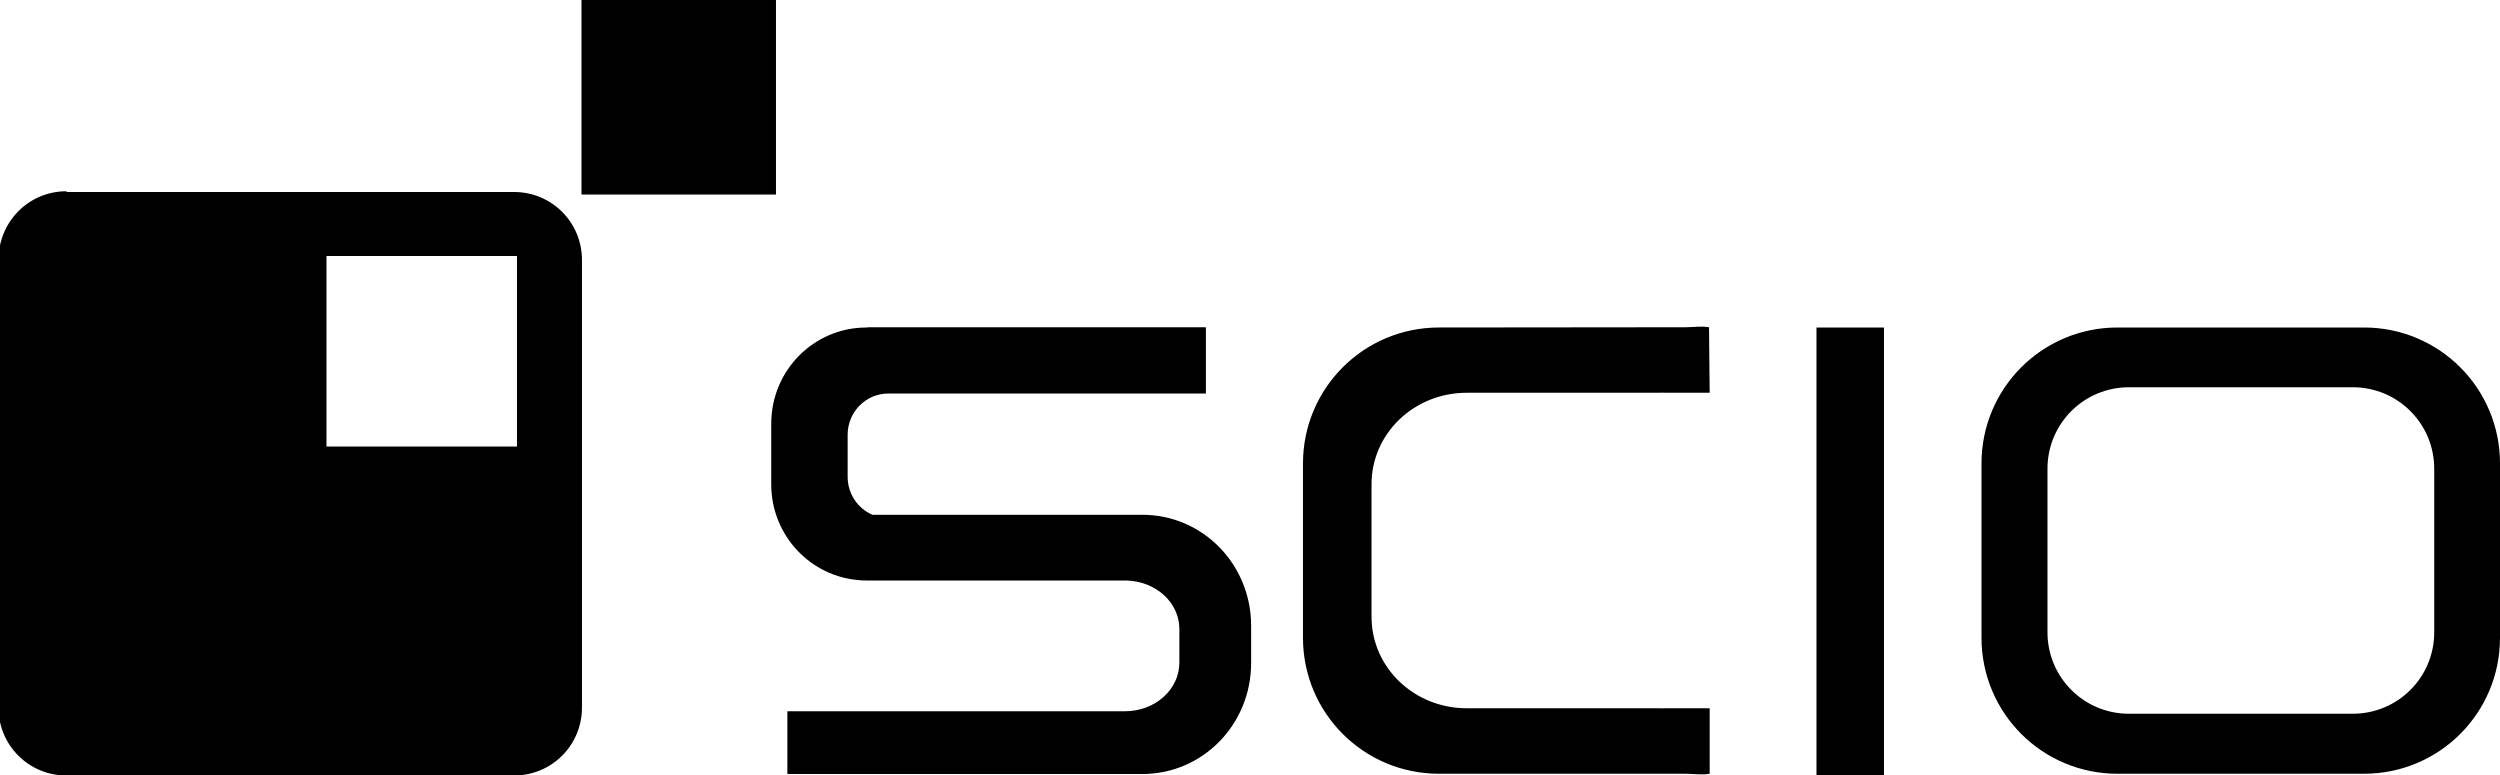 <svg xmlns="http://www.w3.org/2000/svg" viewBox="0 0 1e3 310"><path d="m847 131c-30.1 0-54.4 24.3-54.4 54.4v69.7c0 30.1 24.3 54.4 54.4 54.4h98.6c30.1 0 54.4-24.3 54.4-54.4v-69.7c0-30.1-24.3-54.4-54.4-54.4h-98.6zm4.59 23.9h89.5c18.1 0 32.6 14.6 32.6 32.6v65.4c0 18.1-14.6 32.6-32.6 32.6h-89.5c-18.1 0-32.6-14.6-32.6-32.6v-65.4c0-18.1 14.6-32.6 32.6-32.6zm-125-23.9h27v179h-27zm-494-131h77.8v77.8h-77.8zm-206 76.5c-15.1 0-27.2 12.2-27.2 27.5v179c0 15.1 12.1 27.2 27.2 27.2h179c15.1 0 27.2-12.1 27.2-27.2v-179c0-15.1-12.1-27.2-27.2-27.2h-179zm104 25.9h76.2v76.2h-76.2v-76.2zm445 28.6c-30.1 0-54.4 24.3-54.4 54.4v69.7c0 30.1 24.3 54.4 54.4 54.4h98.6c3.31 0 6.53 0.561 9.68 0v-26.2h-17.5c-1.08 0.089-2.15 0.003-3.26 0.003h-76.4c-21.1 0-38.1-16.3-38.1-36.6v-53c0-20.3 17-36.6 38.1-36.6h76.4c1.11 0 2.18-0.091 3.26-0.002l17.5-0-0.262-26.2c-3.14-0.561-6.1-0.001-9.41-0.001zm-229 0.001c-21.1 0-38.1 17.2-38.1 38.5v24.2c0 20.5 15.8 37.2 35.8 38.4v0.053h1.18c0.364 0.01 0.717 0.053 1.08 0.053h104c11.8 0.287 21.2 8.82 21.2 19.4v13.4c0 10.8-9.7 19.5-21.8 19.5h-135v25.1h142c24.1 0 43.5-19.8 43.5-44.4v-14.9c0-24.6-19.4-44.4-43.5-44.4h-108c-5.82-2.51-9.89-8.34-9.89-15.2v-16.8c0-9.14 7.28-16.5 16.3-16.5h127v-26.5h-135z"></path></svg>